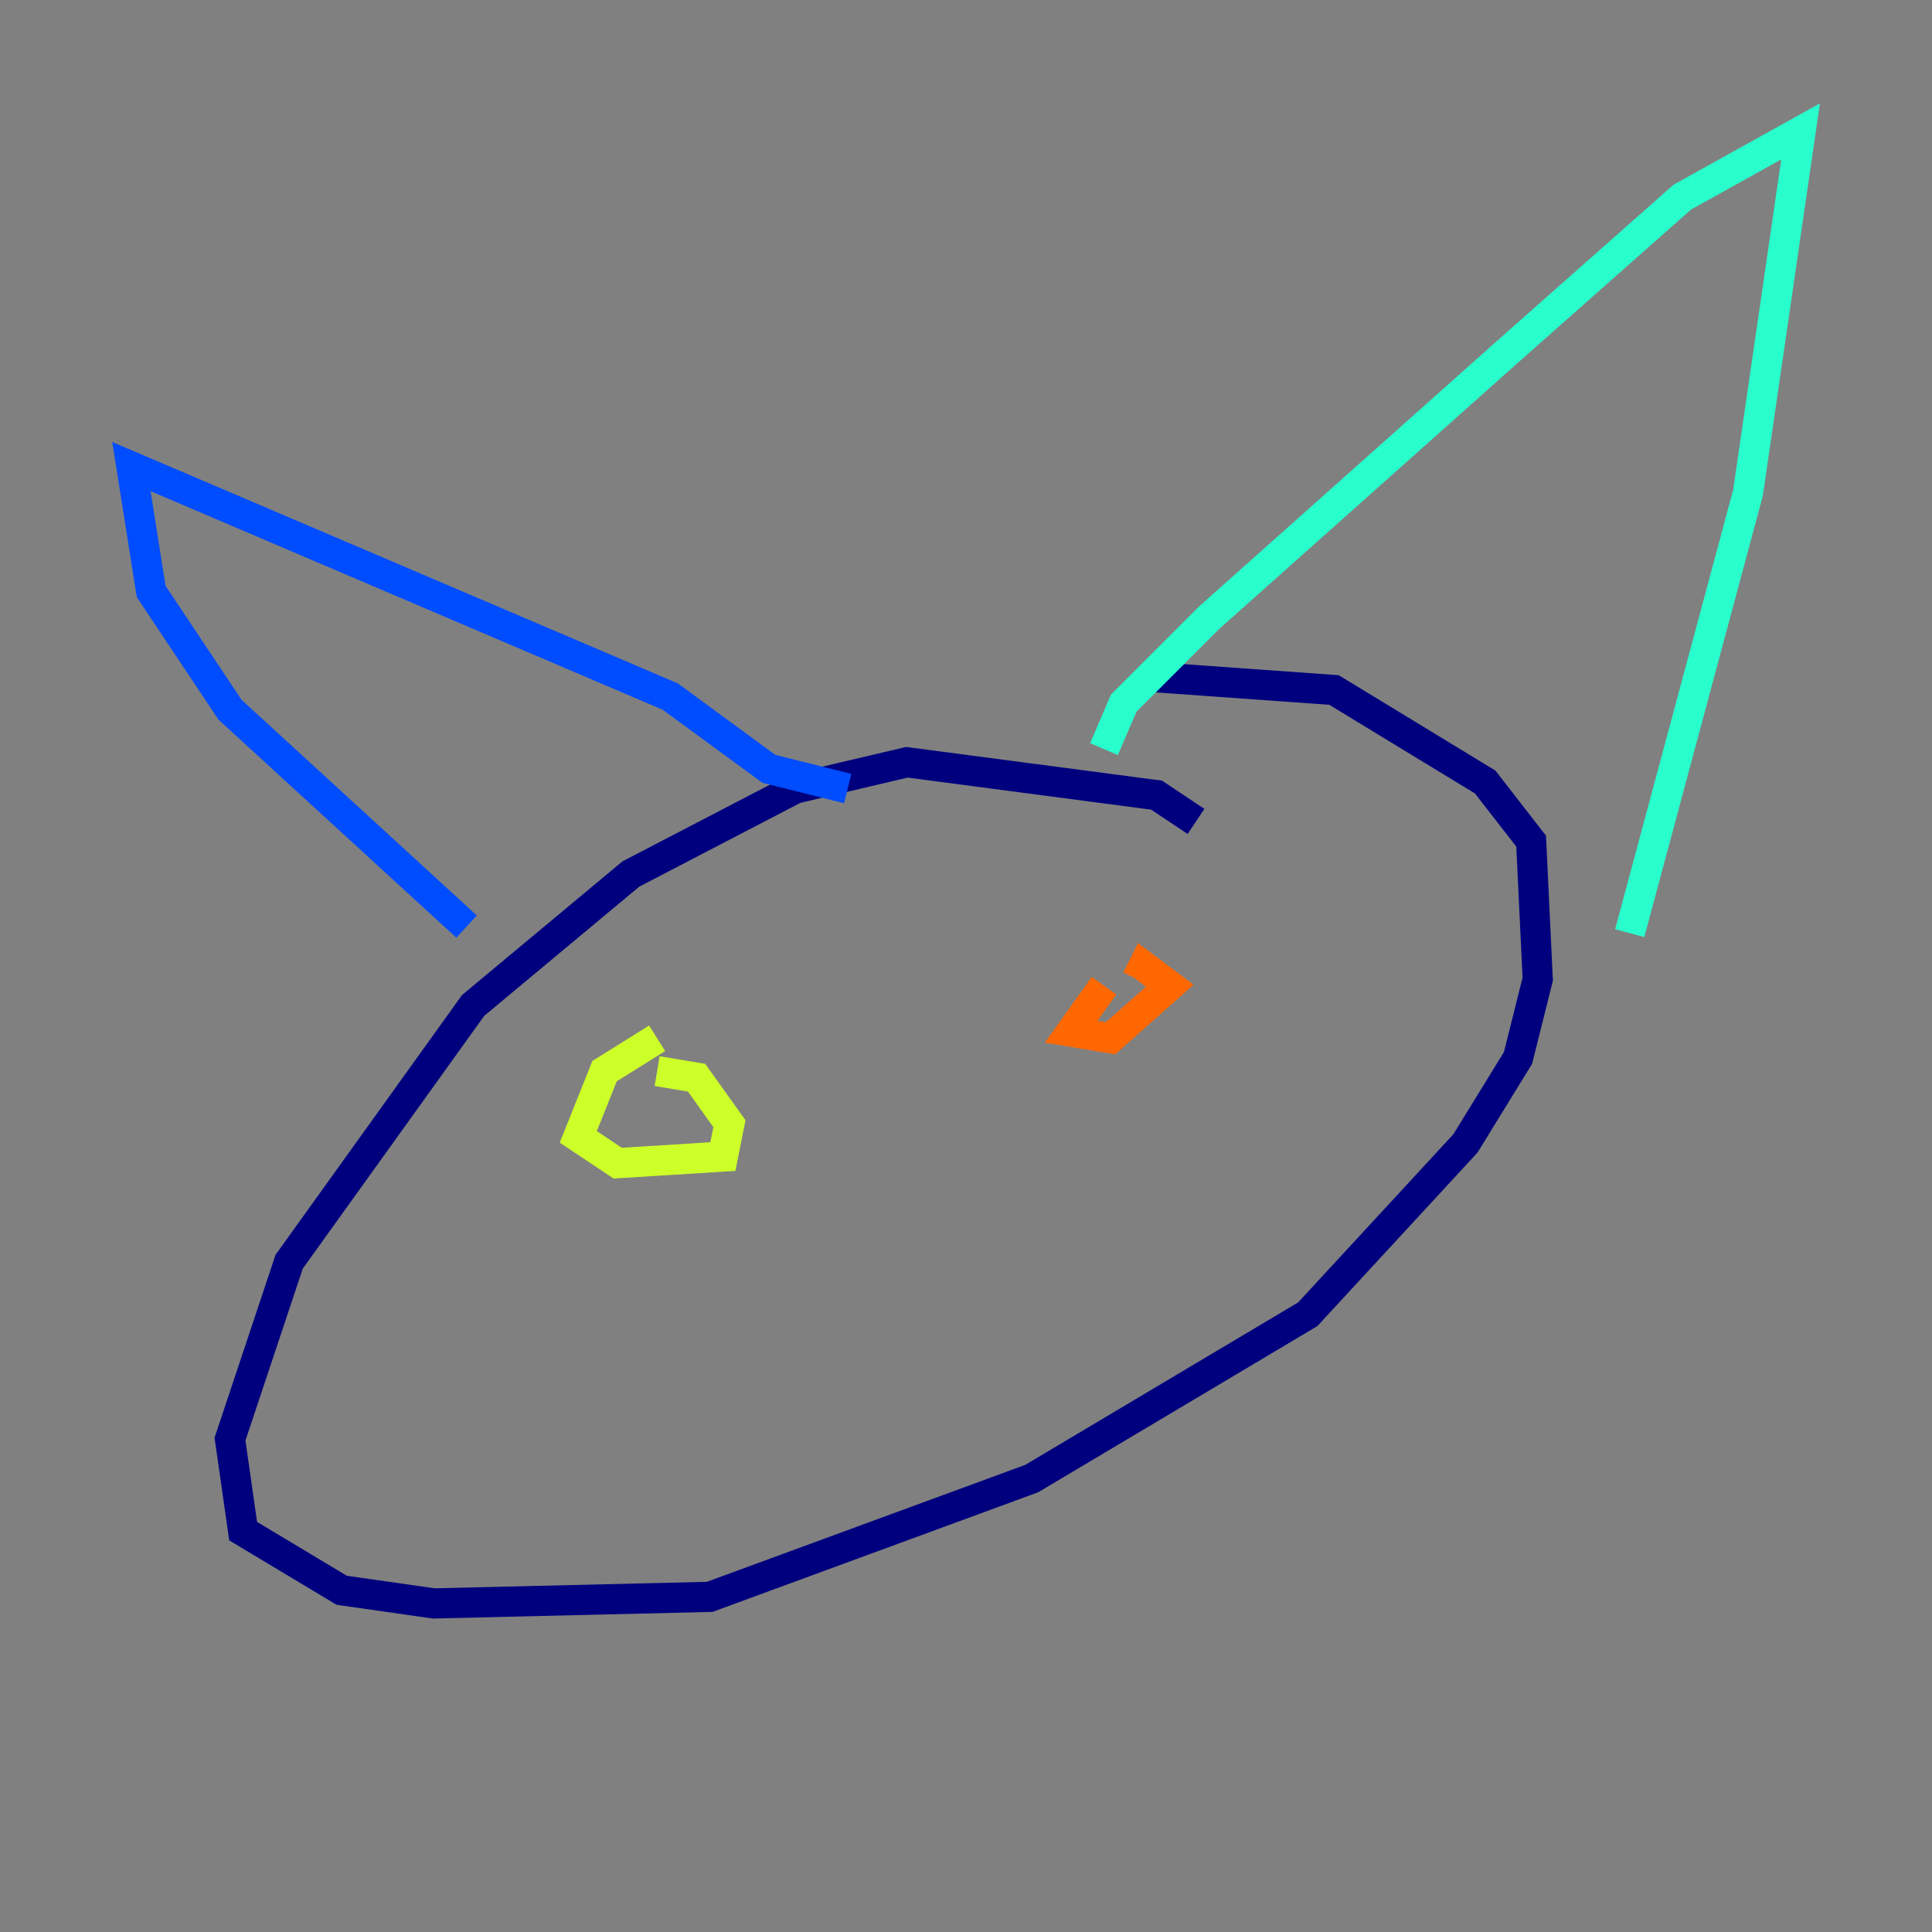 <?xml version="1.0" encoding="utf-8" ?>
<svg baseProfile="tiny" height="128" version="1.2" viewBox="0,0,128,128" width="128" xmlns="http://www.w3.org/2000/svg" xmlns:ev="http://www.w3.org/2001/xml-events" xmlns:xlink="http://www.w3.org/1999/xlink"><rect x="0" y="0" width="128" height="128" fill="#808080" stroke="none"/><defs /><polyline fill="none" points="79.238,54.422 76.626,52.68 60.082,50.503 52.68,52.245 41.796,57.905 31.347,66.612 19.157,83.592 15.238,95.347 16.109,101.442 22.64,105.361 28.735,106.231 47.02,105.796 68.354,97.959 86.639,87.075 97.088,75.755 100.571,70.095 101.878,64.871 101.442,55.728 98.395,51.809 88.381,45.714 76.191,44.843" stroke="#00007f" stroke-width="2" /><polyline fill="none" points="30.912,61.388 15.238,47.02 10.014,39.184 8.707,30.912 44.408,46.15 50.939,50.939 56.163,52.245" stroke="#004cff" stroke-width="2" /><polyline fill="none" points="73.143,49.633 74.449,46.585 80.109,40.925 100.136,23.075 111.456,13.061 119.293,8.707 115.809,32.653 107.973,61.823" stroke="#29ffcd" stroke-width="2" /><polyline fill="none" points="43.537,68.789 40.054,70.966 38.313,75.32 40.925,77.061 47.891,76.626 48.327,74.449 46.15,71.401 43.537,70.966" stroke="#cdff29" stroke-width="2" /><polyline fill="none" points="73.143,65.306 70.966,68.354 73.578,68.789 77.497,65.306 75.755,64.0 75.32,64.871" stroke="#ff6700" stroke-width="2" /><polyline fill="none" points="41.361,72.272 41.361,72.272" stroke="#7f0000" stroke-width="2" /></svg>